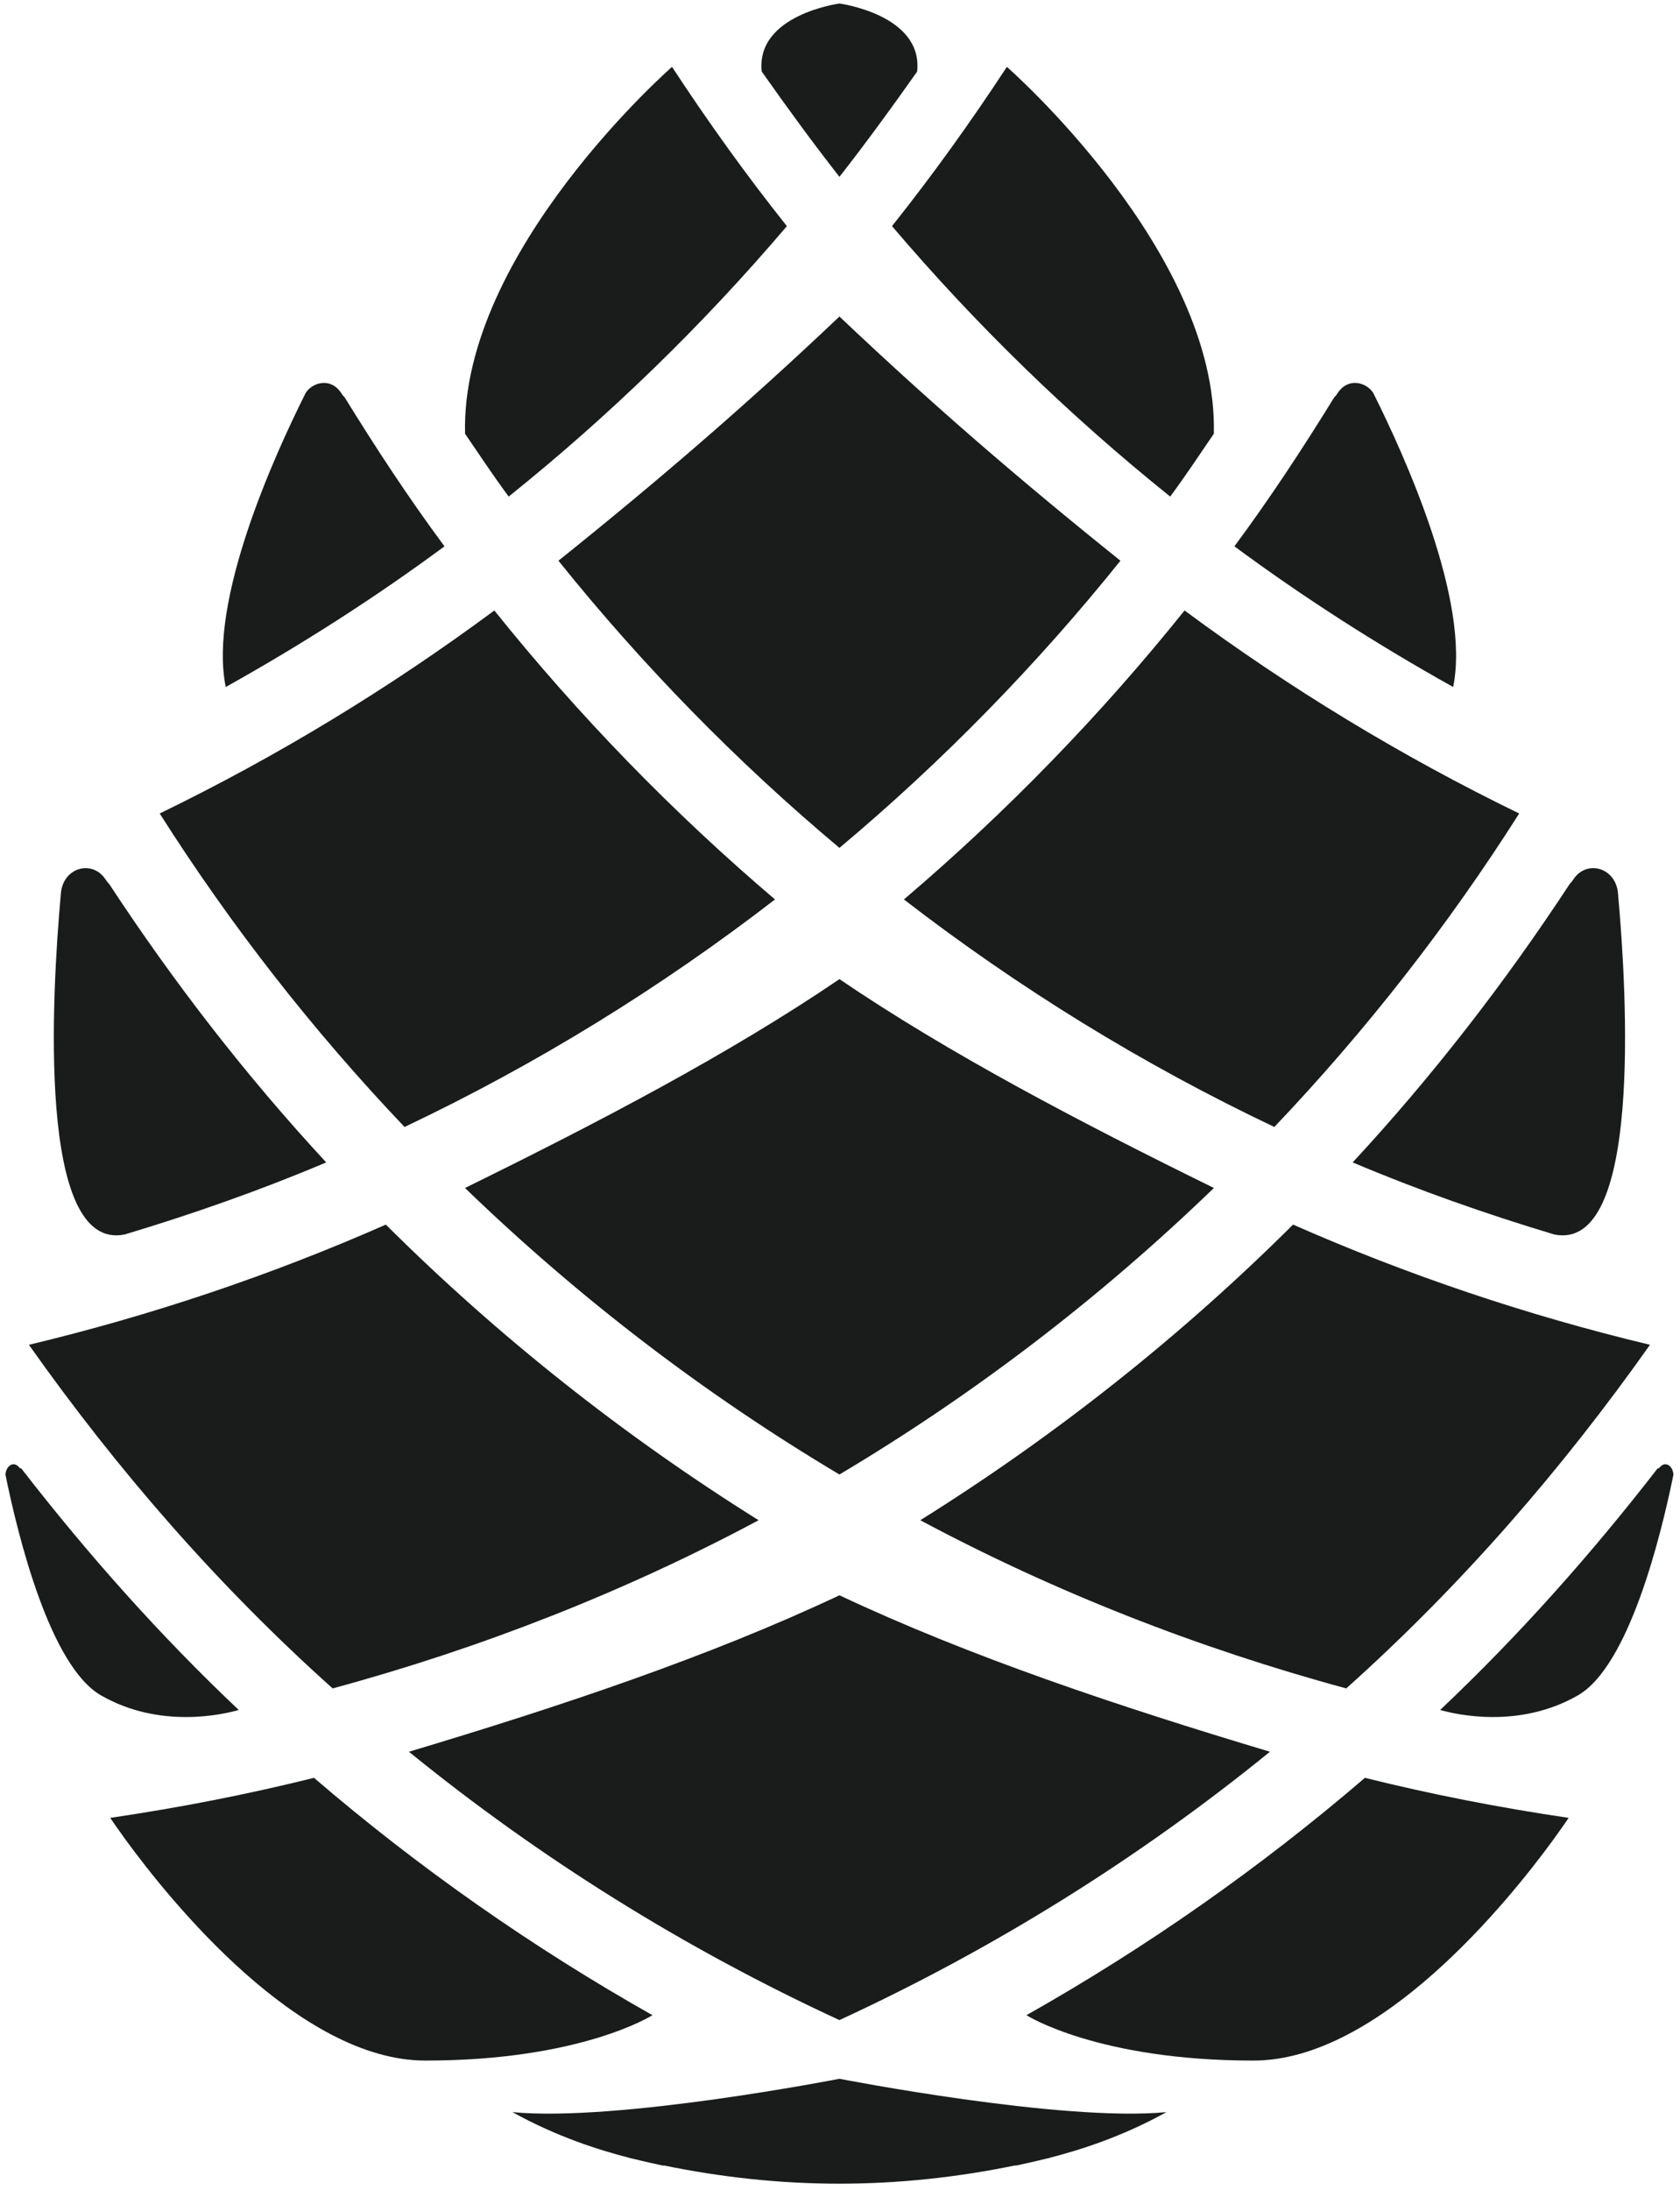 <?xml version="1.0" encoding="UTF-8" standalone="no"?>
<svg
   xmlns:dc="http://purl.org/dc/elements/1.1/"
   xmlns:cc="http://creativecommons.org/ns#"
   xmlns:rdf="http://www.w3.org/1999/02/22-rdf-syntax-ns#"
   xmlns:svg="http://www.w3.org/2000/svg"
   xmlns="http://www.w3.org/2000/svg"
   xmlns:sodipodi="http://sodipodi.sourceforge.net/DTD/sodipodi-0.dtd"
   xmlns:inkscape="http://www.inkscape.org/namespaces/inkscape"
   inkscape:version="1.0 (4035a4fb49, 2020-05-01)"
   sodipodi:docname="Pinecone.svg"
   viewBox="0 0 532 693"
   height="693"
   width="532"
   xml:space="preserve"
   id="svg1622"
   version="1.1"><defs
     id="defs1626" /><sodipodi:namedview
     inkscape:current-layer="g1632"
     inkscape:window-maximized="1"
     inkscape:window-y="-8"
     inkscape:window-x="-8"
     inkscape:cy="315.95945"
     inkscape:cx="113.62894"
     inkscape:zoom="1.2900001"
     showgrid="false"
     id="namedview1624"
     inkscape:window-height="1027"
     inkscape:window-width="1920"
     inkscape:pageshadow="2"
     inkscape:pageopacity="0"
     guidetolerance="10"
     gridtolerance="10"
     objecttolerance="10"
     borderopacity="1"
     bordercolor="#666666"
     pagecolor="#ffffff" /><g
     transform="matrix(1.333,0,0,-1.333,0,1333.333)"
     inkscape:label="ink_ext_XXXXXX"
     inkscape:groupmode="layer"
     id="g1630"><g
       transform="matrix(0.1,0,0,0.1,3.488,-3.7861537e-7)"
       id="g1632"><path
         id="path1636"
         style="fill:#1a1b1b;fill-opacity:1;fill-rule:nonzero;stroke:none"
         d="m 1806.182,7867.027 c -243.35,207.06 -466.64,436.75 -666.73,686.06 -248.52,-183.99 -514.37,-345.79 -794.95,-481.98 169.56,-267.03 364.53,-516.14 581.66,-744.27 313.44,148.62 607.99,330.38 880.02,540.19" /><path
         id="path1638"
         style="fill:#1a1b1b;fill-opacity:1;fill-rule:nonzero;stroke:none"
         d="m 755.362,5993.877 c 353.24,95.66 695.56,230.15 1011.89,399.3 -321.1,200.7 -618.4,436.02 -885.56,701.87 -271.02,-119.37 -554.45,-215.16 -847.9,-285.36 211.13,-298.59 449.72,-572.49 721.57,-815.81" /><path
         id="path1640"
         style="fill:#1a1b1b;fill-opacity:1;fill-rule:nonzero;stroke:none"
         d="m 1959.302,6501.747 v 0.01 c 322.72,192.04 620.97,420.83 889.53,680.28 -316.82,155.54 -628.35,318.3 -889.53,495.84 v -0.02 c -261.19,-177.54 -572.71,-340.3 -889.53,-495.84 268.56,-259.45 566.81,-488.23 889.53,-680.27" /><path
         id="path1642"
         style="fill:#1a1b1b;fill-opacity:1;fill-rule:nonzero;stroke:none"
         d="m 1515.752,5217.667 c -286.79,161.91 -556.35,350.71 -804.73,563.92 -158.5,-39.42 -320.03,-70.97 -483.97,-95.02 12.14,-18.67 25.67,-36.31 38.4,-54.55 105.13,-143.61 410.38,-521.73 710.24,-521.73 370.12,0 538.79,107.43 538.79,107.43 l 1.27,-0.05" /><path
         id="path1644"
         style="fill:#1a1b1b;fill-opacity:1;fill-rule:nonzero;stroke:none"
         d="m 1834.432,9465.617 c -96.8,121.44 -187.44,247.92 -272.87,378.11 0,0 -502.5,-439.2 -491.66,-871.03 34.16,-50.02 67.65,-100.55 103.65,-149.18 240.18,192.67 461.45,407.7 660.88,642.1" /><path
         id="path1646"
         style="fill:#1a1b1b;fill-opacity:1;fill-rule:nonzero;stroke:none"
         d="m 1959.302,9582.627 v 0.01 c 63.8,81.48 124.82,165.25 184.56,249.91 14.68,135.02 -184.56,161.61 -184.56,161.61 v -0.01 c 0,0 -199.24,-26.6 -184.56,-161.61 59.74,-84.67 120.76,-168.43 184.56,-249.91" /><path
         id="path1648"
         style="fill:#1a1b1b;fill-opacity:1;fill-rule:nonzero;stroke:none"
         d="m 532.272,5942.707 c -187.14,176.8 -358.47,369.48 -516.36,573.18 -1.61,0.54 -3.45,0.59 -4.61,2.07 -13.74,17.64 -32.12,4.12 -33.2,-16.78 30.11,-147.51 105.91,-454.24 226.9,-523.8 140.18,-80.6 290.98,-45.08 327.27,-34.67" /><path
         id="path1650"
         style="fill:#1a1b1b;fill-opacity:1;fill-rule:nonzero;stroke:none"
         d="m 260.952,7071.517 c 163.39,49.05 323.63,105.43 479.12,171.2 -189.87,204.87 -361.53,426.42 -515.39,660.74 -2.81,2.93 -5.77,6.39 -9.18,11.55 -31.21,47.26 -102.27,28.29 -105.94,-36.17 -21.32,-236.47 -56.93,-848.88 151.39,-807.32" /><path
         id="path1652"
         style="fill:#1a1b1b;fill-opacity:1;fill-rule:nonzero;stroke:none"
         d="m 1021.022,8705.397 c -84.59,114.08 -162.76,233.02 -237.47,354.3 -1.97,1.5 -4.04,3.64 -6.33,7.33 -26.14,42.15 -71.02,26.72 -85.98,2.48 -75.7,-150.91 -231.51,-495.05 -189.84,-698.1 180.42,100.71 354.27,211.83 519.62,333.99" /><path
         id="path1654"
         style="fill:#1a1b1b;fill-opacity:1;fill-rule:nonzero;stroke:none"
         d="m 2112.422,7867.037 c 272.03,-209.8 566.58,-391.56 880.02,-540.18 217.13,228.12 412.1,477.24 581.66,744.26 -280.58,136.2 -546.43,298 -794.95,481.99 -200.09,-249.32 -423.38,-479 -666.73,-686.07" /><path
         id="path1656"
         style="fill:#1a1b1b;fill-opacity:1;fill-rule:nonzero;stroke:none"
         d="m 3884.812,6809.707 c -293.45,70.19 -576.88,165.99 -847.9,285.36 -267.16,-265.85 -564.46,-501.17 -885.56,-701.87 316.33,-169.15 658.65,-303.65 1011.89,-399.31 271.85,243.32 510.44,517.23 721.57,815.82" /><path
         id="path1658"
         style="fill:#1a1b1b;fill-opacity:1;fill-rule:nonzero;stroke:none"
         d="m 1959.302,7989.467 c 244.32,204.68 467.85,433.26 667.57,681.79 -241.87,193.79 -449.27,372.98 -667.57,579.77 v -0.02 c -218.3,-206.79 -425.7,-385.97 -667.57,-579.76 199.72,-248.54 423.25,-477.11 667.57,-681.79 v 0.01" /><path
         id="path1660"
         style="fill:#1a1b1b;fill-opacity:1;fill-rule:nonzero;stroke:none"
         d="m 2402.852,5217.677 1.27,0.05 c 0,0 168.67,-107.43 538.79,-107.43 299.86,0 605.11,378.13 710.24,521.73 12.73,18.25 26.26,35.89 38.4,54.56 -163.94,24.05 -325.47,55.6 -483.97,95.01 -248.38,-213.21 -517.94,-402 -804.73,-563.92" /><path
         id="path1662"
         style="fill:#1a1b1b;fill-opacity:1;fill-rule:nonzero;stroke:none"
         d="m 1959.302,5206.407 v 0.02 c 368.09,169.87 711.53,384.24 1022.71,637.12 -359.45,107.58 -714.27,226.11 -1022.71,371.48 0,-0.01 0,-0.01 0,-0.01 v -0.01 c -308.45,-145.37 -663.26,-263.89 -1022.71,-371.47 311.18,-252.89 654.62,-467.25 1022.71,-637.13" /><path
         id="path1664"
         style="fill:#1a1b1b;fill-opacity:1;fill-rule:nonzero;stroke:none"
         d="m 1959.302,5067.097 v -0.02 c 0,0 -527.77,-103.14 -776.9,-79.15 106.55,-59.01 207.26,-90.56 278.43,-108.67 -0.19,-0.06 -0.38,-0.14 -0.58,-0.2 3.26,-0.81 6.62,-1.35 9.89,-2.14 30.05,-7.43 54.78,-12.64 70.59,-16.12 l 1.15,0.57 c 134.88,-27.79 274.31,-43.35 417.42,-43.35 v 0.02 c 143.11,0 282.54,15.56 417.42,43.34 l 1.15,-0.56 c 15.81,3.48 40.54,8.69 70.59,16.11 3.27,0.8 6.63,1.34 9.89,2.15 -0.2,0.06 -0.39,0.13 -0.58,0.2 71.17,18.11 171.89,49.65 278.43,108.66 -249.13,-23.98 -776.9,79.16 -776.9,79.16" /><path
         id="path1666"
         style="fill:#1a1b1b;fill-opacity:1;fill-rule:nonzero;stroke:none"
         d="m 2745.052,8823.537 c 36,48.63 69.49,99.15 103.65,149.17 10.84,431.84 -491.66,871.03 -491.66,871.03 -85.43,-130.18 -176.07,-256.66 -272.87,-378.1 199.43,-234.4 420.7,-449.44 660.88,-642.1" /><path
         id="path1668"
         style="fill:#1a1b1b;fill-opacity:1;fill-rule:nonzero;stroke:none"
         d="m 3907.302,6517.977 c -1.16,-1.49 -3,-1.53 -4.61,-2.07 -157.89,-203.7 -329.22,-396.38 -516.36,-573.18 36.29,-10.41 187.09,-45.94 327.27,34.67 120.99,69.56 196.79,376.29 226.9,523.8 -1.08,20.9 -19.46,34.42 -33.2,16.78" /><path
         id="path1670"
         style="fill:#1a1b1b;fill-opacity:1;fill-rule:nonzero;stroke:none"
         d="m 3657.652,7071.527 c 208.32,-41.56 172.71,570.86 151.39,807.32 -3.67,64.46 -74.73,83.44 -105.94,36.17 -3.41,-5.15 -6.37,-8.62 -9.18,-11.54 -153.86,-234.33 -325.52,-455.87 -515.39,-660.74 155.49,-65.78 315.73,-122.16 479.12,-171.21" /><path
         id="path1672"
         style="fill:#1a1b1b;fill-opacity:1;fill-rule:nonzero;stroke:none"
         d="m 3227.362,9069.527 c -14.96,24.23 -59.85,39.66 -85.98,-2.48 -2.29,-3.69 -4.36,-5.83 -6.33,-7.33 -74.71,-121.29 -152.88,-240.23 -237.47,-354.3 165.35,-122.17 339.2,-233.28 519.62,-333.99 41.67,203.04 -114.14,547.18 -189.84,698.1" /></g></g></svg>
